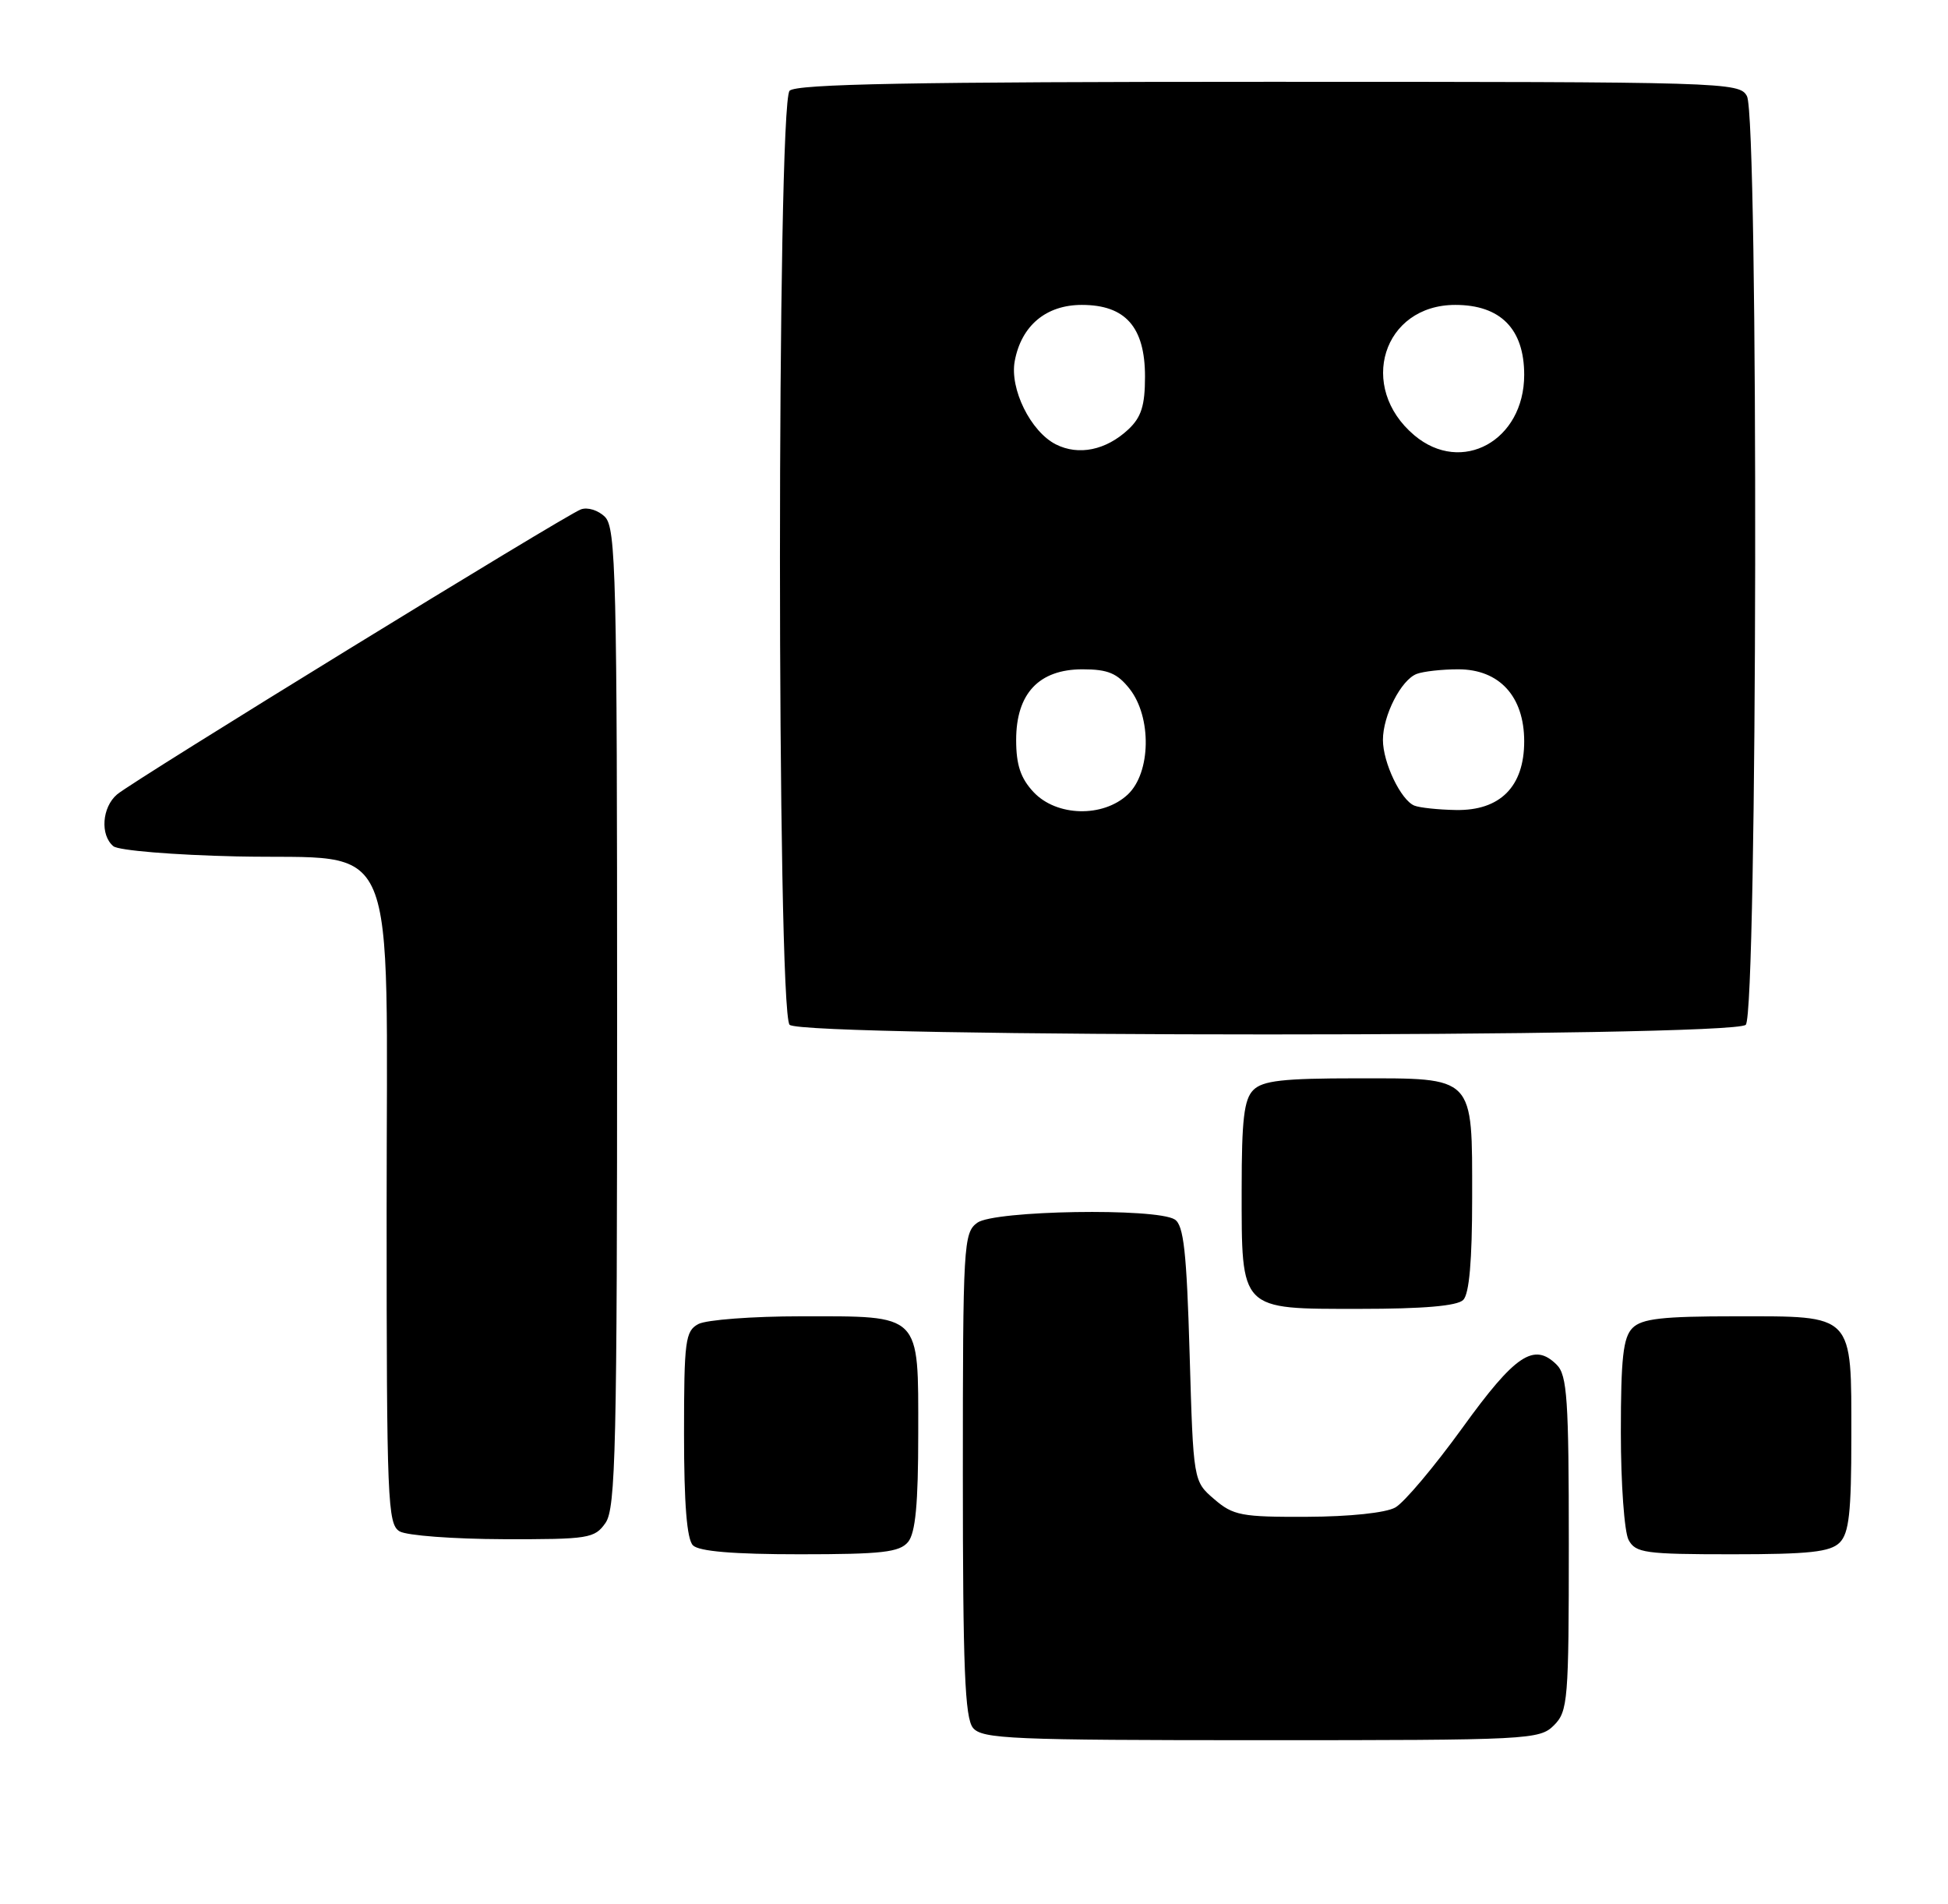 <?xml version="1.0" encoding="UTF-8" standalone="no"?>
<!DOCTYPE svg PUBLIC "-//W3C//DTD SVG 1.1//EN" "http://www.w3.org/Graphics/SVG/1.1/DTD/svg11.dtd" >
<svg xmlns="http://www.w3.org/2000/svg" xmlns:xlink="http://www.w3.org/1999/xlink" version="1.1" viewBox="0 0 262 256">
 <g >
 <path fill="currentColor"
d=" M 209.00 232.00 C 210.88 230.12 211.00 228.67 211.00 207.57 C 211.00 188.20 210.78 184.92 209.38 183.52 C 206.32 180.47 203.80 182.15 196.69 192.00 C 192.91 197.22 188.85 202.05 187.66 202.71 C 186.39 203.43 181.49 203.94 175.81 203.96 C 166.98 204.00 165.86 203.79 163.31 201.59 C 160.50 199.18 160.50 199.18 160.00 182.05 C 159.60 168.30 159.20 164.74 158.00 163.98 C 155.50 162.40 133.71 162.76 131.44 164.42 C 129.59 165.77 129.50 167.32 129.50 198.27 C 129.50 224.28 129.77 231.02 130.87 232.35 C 132.10 233.83 136.07 234.00 169.62 234.00 C 205.67 234.00 207.07 233.93 209.00 232.00 Z  M 122.13 207.35 C 123.13 206.13 123.50 202.25 123.50 192.77 C 123.50 176.47 124.03 177.00 107.74 177.00 C 101.21 177.00 95.00 177.47 93.93 178.04 C 92.17 178.98 92.00 180.25 92.00 192.84 C 92.00 202.21 92.38 206.98 93.20 207.80 C 94.01 208.61 98.66 209.00 107.58 209.00 C 118.62 209.00 120.98 208.73 122.13 207.35 Z  M 247.43 207.43 C 248.69 206.17 249.00 203.38 249.00 193.26 C 249.00 176.51 249.47 177.00 233.42 177.00 C 223.59 177.00 220.83 177.31 219.57 178.57 C 218.31 179.83 218.00 182.61 218.00 192.64 C 218.00 199.51 218.47 206.00 219.04 207.07 C 219.98 208.82 221.24 209.00 232.96 209.00 C 243.35 209.00 246.16 208.69 247.43 207.43 Z  M 81.44 204.78 C 82.81 202.82 83.00 194.70 83.00 136.85 C 83.00 77.47 82.84 70.99 81.37 69.51 C 80.47 68.61 79.02 68.16 78.12 68.50 C 75.92 69.33 17.95 104.95 15.75 106.82 C 13.71 108.55 13.45 112.30 15.25 113.79 C 15.94 114.36 23.34 114.97 31.84 115.16 C 54.02 115.65 52.00 110.85 52.00 163.01 C 52.00 201.85 52.13 204.97 53.75 205.92 C 54.71 206.48 60.99 206.95 67.69 206.97 C 79.18 207.00 79.98 206.87 81.44 204.78 Z  M 196.80 174.80 C 197.61 173.99 198.00 169.50 198.00 161.13 C 198.00 144.53 198.45 145.00 182.42 145.00 C 172.59 145.00 169.83 145.31 168.57 146.57 C 167.32 147.82 167.00 150.54 167.00 159.85 C 167.00 176.35 166.66 176.00 182.86 176.00 C 191.43 176.00 195.99 175.61 196.80 174.80 Z  M 234.80 137.80 C 236.38 136.22 236.54 15.88 234.96 12.93 C 233.96 11.05 232.19 11.00 170.66 11.00 C 122.79 11.00 107.11 11.29 106.20 12.20 C 104.47 13.93 104.47 136.07 106.20 137.80 C 107.93 139.53 233.07 139.53 234.80 137.80 Z  M 139.01 106.51 C 137.27 104.65 136.67 102.86 136.67 99.50 C 136.67 93.26 139.73 90.00 145.60 90.00 C 149.01 90.00 150.27 90.53 151.93 92.63 C 154.92 96.44 154.80 103.90 151.69 106.83 C 148.35 109.96 142.11 109.81 139.01 106.51 Z  M 190.23 108.33 C 188.42 107.60 186.00 102.56 186.00 99.50 C 186.00 96.20 188.44 91.43 190.54 90.62 C 191.44 90.28 193.95 90.00 196.13 90.00 C 201.66 90.00 205.00 93.64 205.00 99.69 C 205.00 105.78 201.76 109.03 195.80 108.92 C 193.43 108.88 190.93 108.61 190.23 108.33 Z  M 142.00 59.75 C 138.61 58.02 135.78 52.28 136.48 48.55 C 137.37 43.78 140.70 41.00 145.50 41.00 C 151.37 41.00 154.00 43.98 154.00 50.64 C 154.00 54.55 153.50 56.11 151.75 57.75 C 148.75 60.55 145.06 61.30 142.00 59.75 Z  M 190.23 58.54 C 182.53 52.06 186.00 41.00 195.73 41.00 C 201.81 41.00 205.00 44.23 205.00 50.40 C 205.00 59.26 196.59 63.89 190.23 58.54 Z "/>
</g>
</svg>